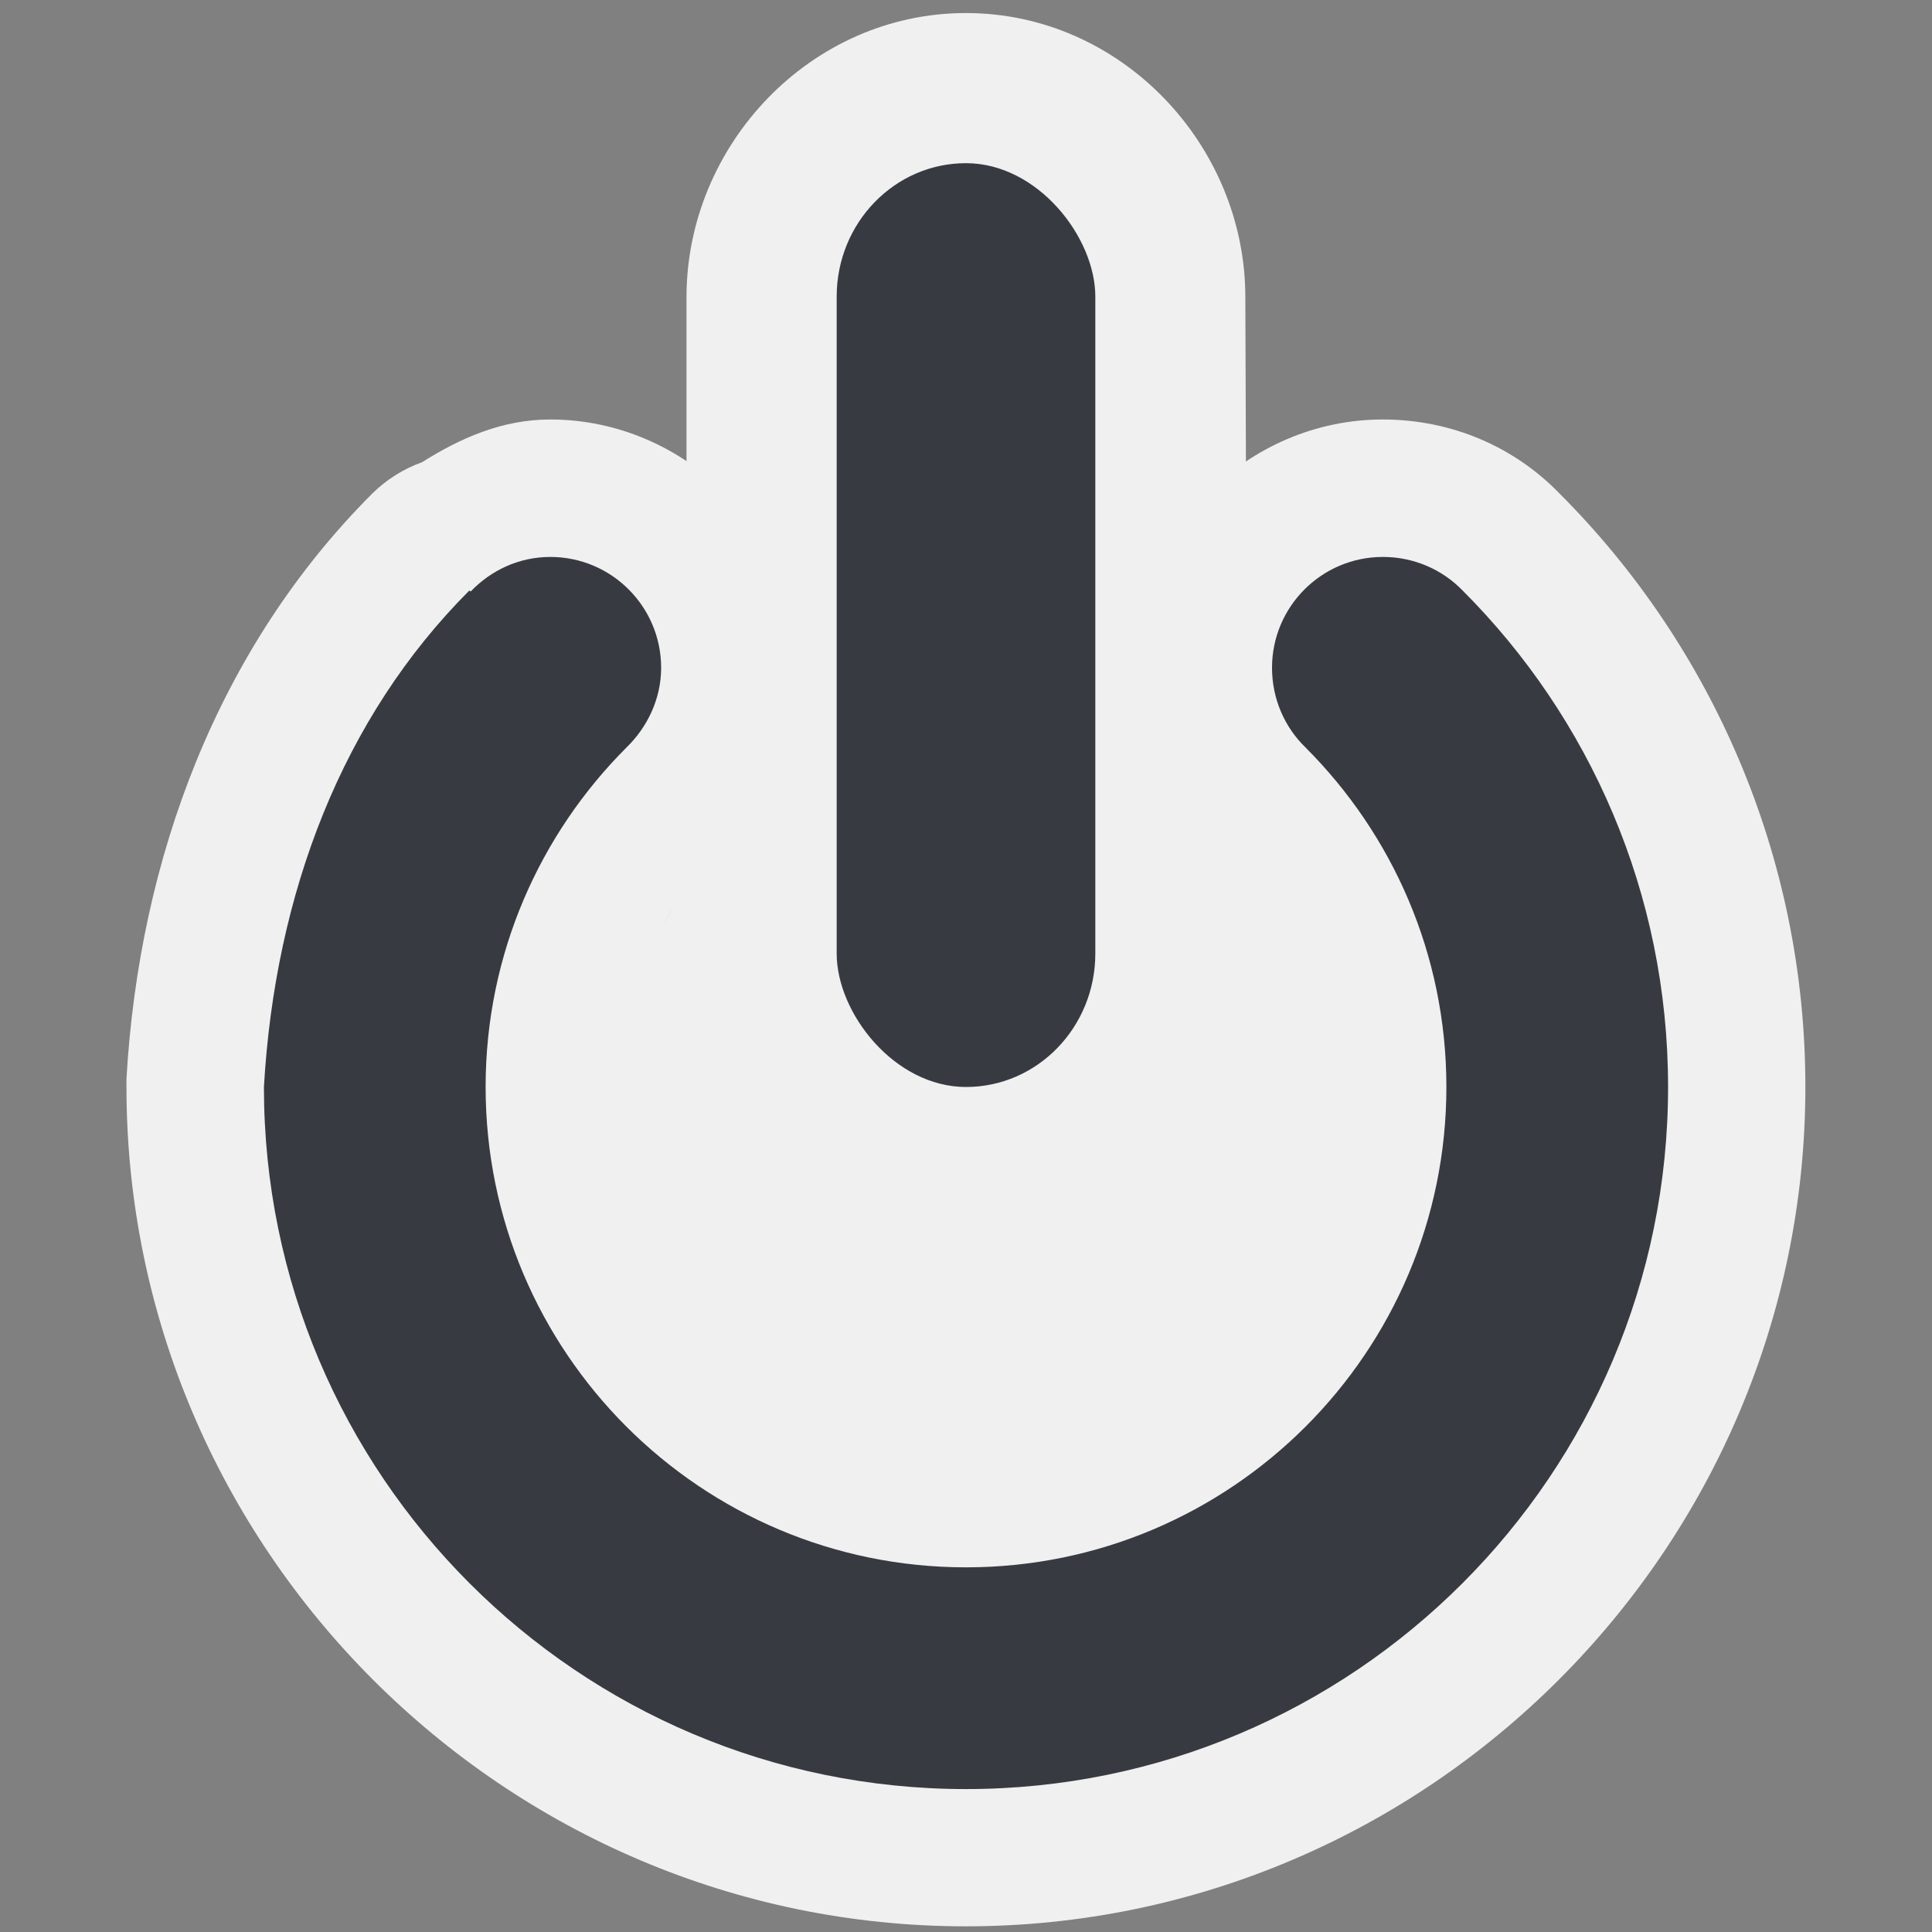 <?xml version="1.0" encoding="UTF-8" standalone="no"?>
<!-- Created with Inkscape (http://www.inkscape.org/) -->
<svg
   xmlns:dc="http://purl.org/dc/elements/1.1/"
   xmlns:cc="http://creativecommons.org/ns#"
   xmlns:rdf="http://www.w3.org/1999/02/22-rdf-syntax-ns#"
   xmlns:svg="http://www.w3.org/2000/svg"
   xmlns="http://www.w3.org/2000/svg"
   xmlns:sodipodi="http://sodipodi.sourceforge.net/DTD/sodipodi-0.dtd"
   xmlns:inkscape="http://www.inkscape.org/namespaces/inkscape"
   width="48px"
   height="48px"
   id="svg2160"
   sodipodi:version="0.32"
   inkscape:version="0.46"
   sodipodi:docname="gnome-shutdown.svg"
   sodipodi:docbase="/home/christof/themes_and_icons/meinICONtheme/BRIT ICONS/scalable/actions"
   inkscape:output_extension="org.inkscape.output.svg.inkscape">
  <rect width="100%" height="100%" fill="#808080" stroke="none"/>
  <defs
     id="defs2162">
    <inkscape:perspective
       sodipodi:type="inkscape:persp3d"
       inkscape:vp_x="0 : 24 : 1"
       inkscape:vp_y="0 : 1000 : 0"
       inkscape:vp_z="48 : 24 : 1"
       inkscape:persp3d-origin="24 : 16 : 1"
       id="perspective33" />
  </defs>
  <sodipodi:namedview
     id="base"
     pagecolor="#cd6060"
     bordercolor="#666666"
     borderopacity="1.0"
     inkscape:pageopacity="0.49411765"
     inkscape:pageshadow="2"
     inkscape:zoom="11.313708"
     inkscape:cx="25.265517"
     inkscape:cy="26.502862"
     inkscape:current-layer="layer1"
     showgrid="true"
     inkscape:grid-bbox="true"
     inkscape:document-units="px"
     showguides="true"
     inkscape:guide-bbox="true"
     objecttolerance="10000"
     gridtolerance="10000"
     guidetolerance="10000"
     inkscape:window-width="1680"
     inkscape:window-height="1001"
     inkscape:window-x="0"
     inkscape:window-y="24" />
  <g
     id="layer1"
     inkscape:label="Layer 1"
     inkscape:groupmode="layer">
    <path
       transform="matrix(0.918,0,0,0.918,1.966,2.217)"
       style="fill:#f0f0f0;fill-opacity:1;fill-rule:nonzero;stroke:none;stroke-width:5;stroke-linecap:round;stroke-linejoin:round;stroke-miterlimit:4;stroke-dashoffset:0;stroke-opacity:1;marker:none;marker-start:none;marker-mid:none;marker-end:none;visibility:visible;display:inline;overflow:visible;enable-background:accumulate"
       d="M 24,-2.062 C 19.794,-2.062 16.438,1.512 16.438,5.625 L 16.438,20.968 C 16.438,25.081 -2.875,36.738 24.234,36.809 C 45.497,36.865 31.617,24.157 31.617,20.709 L 31.562,5.625 C 31.562,1.512 28.206,-2.062 24,-2.062 z"
       id="path2412"
       sodipodi:nodetypes="cccsccc" />
    <path
       sodipodi:type="inkscape:offset"
       inkscape:radius="3.7133629"
       inkscape:original="M 12.75 12.65625 C 11.897647 12.65625 11.140071 13.02236 10.59375 13.59375 L 10.5625 13.5625 C 7.1235 17.0015 5.3030301 21.756 5 27 C 5 37.488 13.512001 46.000001 24 46 C 34.488 46 43.000001 37.487999 43 27 C 43 21.756 40.8765 17.0015 37.4375 13.5625 C 36.892169 13.000522 36.125575 12.65625 35.28125 12.65625 C 33.625248 12.65625 32.28125 14.00025 32.28125 15.65625 C 32.281249 16.500575 32.625522 17.267169 33.1875 17.8125 C 35.5405 20.1655 37 23.412 37 27 C 37.000001 34.176001 31.176001 40 24 40 C 16.823998 40.000002 11 34.176001 11 27 C 11 23.412 12.4595 20.1655 14.8125 17.8125 C 15.374478 17.267169 15.75 16.500575 15.75 15.65625 C 15.75 14.00025 14.406 12.65625 12.75 12.65625 z "
       style="opacity:1;fill:#f0f0f0;fill-opacity:1;fill-rule:nonzero;stroke:none;stroke-width:5;stroke-linecap:round;stroke-linejoin:round;marker:none;marker-start:none;marker-mid:none;marker-end:none;stroke-miterlimit:4;stroke-dasharray:none;stroke-dashoffset:0;stroke-opacity:1;visibility:visible;display:inline;overflow:visible;enable-background:accumulate"
       id="path2408"
       d="M 12.75,8.938 C 11.441,8.938 10.305,9.449 9.281,10.094 C 8.778,10.275 8.319,10.563 7.938,10.938 C 3.752,15.123 1.626,20.811 1.281,26.781 C 1.279,26.854 1.279,26.927 1.281,27 C 1.281,39.497 11.503,49.719 24,49.719 C 36.497,49.719 46.719,39.497 46.719,27 C 46.719,20.754 44.171,15.046 40.062,10.938 C 38.834,9.671 37.135,8.938 35.281,8.938 C 31.616,8.938 28.562,11.991 28.562,15.656 C 28.562,17.51 29.328,19.24 30.594,20.469 C 32.282,22.157 33.281,24.419 33.281,27 C 33.281,32.167 29.167,36.281 24,36.281 C 18.833,36.281 14.719,32.167 14.719,27 C 14.719,24.419 15.749,22.126 17.438,20.438 C 18.654,19.257 19.469,17.602 19.469,15.656 C 19.469,11.991 16.415,8.938 12.75,8.938 z"
       transform="matrix(0.918,0,0,0.918,1.966,2.217)" />
    <rect
       style="opacity:1;fill:#373b41;fill-opacity:1;fill-rule:nonzero;stroke:none;stroke-width:5;stroke-linecap:round;stroke-linejoin:round;marker:none;marker-start:none;marker-mid:none;marker-end:none;stroke-miterlimit:4;stroke-dasharray:none;stroke-dashoffset:0;stroke-opacity:1;visibility:visible;display:inline;overflow:visible;enable-background:accumulate"
       id="rect2186"
       width="6.426"
       height="22.952"
       x="20.787"
       y="4.054"
       ry="3.316" />
    <path
       style="opacity:1;fill:#373b41;fill-opacity:1;fill-rule:nonzero;stroke:none;stroke-width:5;stroke-linecap:round;stroke-linejoin:round;marker:none;marker-start:none;marker-mid:none;marker-end:none;stroke-miterlimit:4;stroke-dasharray:none;stroke-dashoffset:0;stroke-opacity:1;visibility:visible;display:inline;overflow:visible;enable-background:accumulate"
       d="M 13.672,13.837 C 12.889,13.837 12.194,14.173 11.692,14.697 L 11.663,14.669 C 8.506,17.826 6.835,22.191 6.557,27.005 C 6.557,36.634 14.371,44.449 24,44.449 C 33.629,44.449 41.443,36.634 41.443,27.005 C 41.443,22.191 39.494,17.826 36.336,14.669 C 35.836,14.153 35.132,13.837 34.357,13.837 C 32.837,13.837 31.603,15.071 31.603,16.591 C 31.603,17.366 31.919,18.07 32.435,18.571 C 34.595,20.731 35.935,23.711 35.935,27.005 C 35.935,33.593 30.588,38.94 24,38.94 C 17.412,38.94 12.065,33.593 12.065,27.005 C 12.065,23.711 13.405,20.731 15.565,18.571 C 16.081,18.07 16.426,17.366 16.426,16.591 C 16.426,15.071 15.192,13.837 13.672,13.837 z"
       id="path2181" />
    <rect
       style="opacity:1;color:#373b41;fill:#22ad93;fill-opacity:1;fill-rule:evenodd;stroke:none;stroke-width:0;stroke-linecap:butt;stroke-linejoin:round;marker:none;marker-start:none;marker-mid:none;marker-end:none;stroke-miterlimit:4;stroke-dasharray:none;stroke-dashoffset:0;stroke-opacity:1;visibility:visible;display:inline;overflow:visible;enable-background:accumulate"
       id="rect2219"
       width="0"
       height="0"
       x="0"
       y="0" />
  </g>
</svg>
